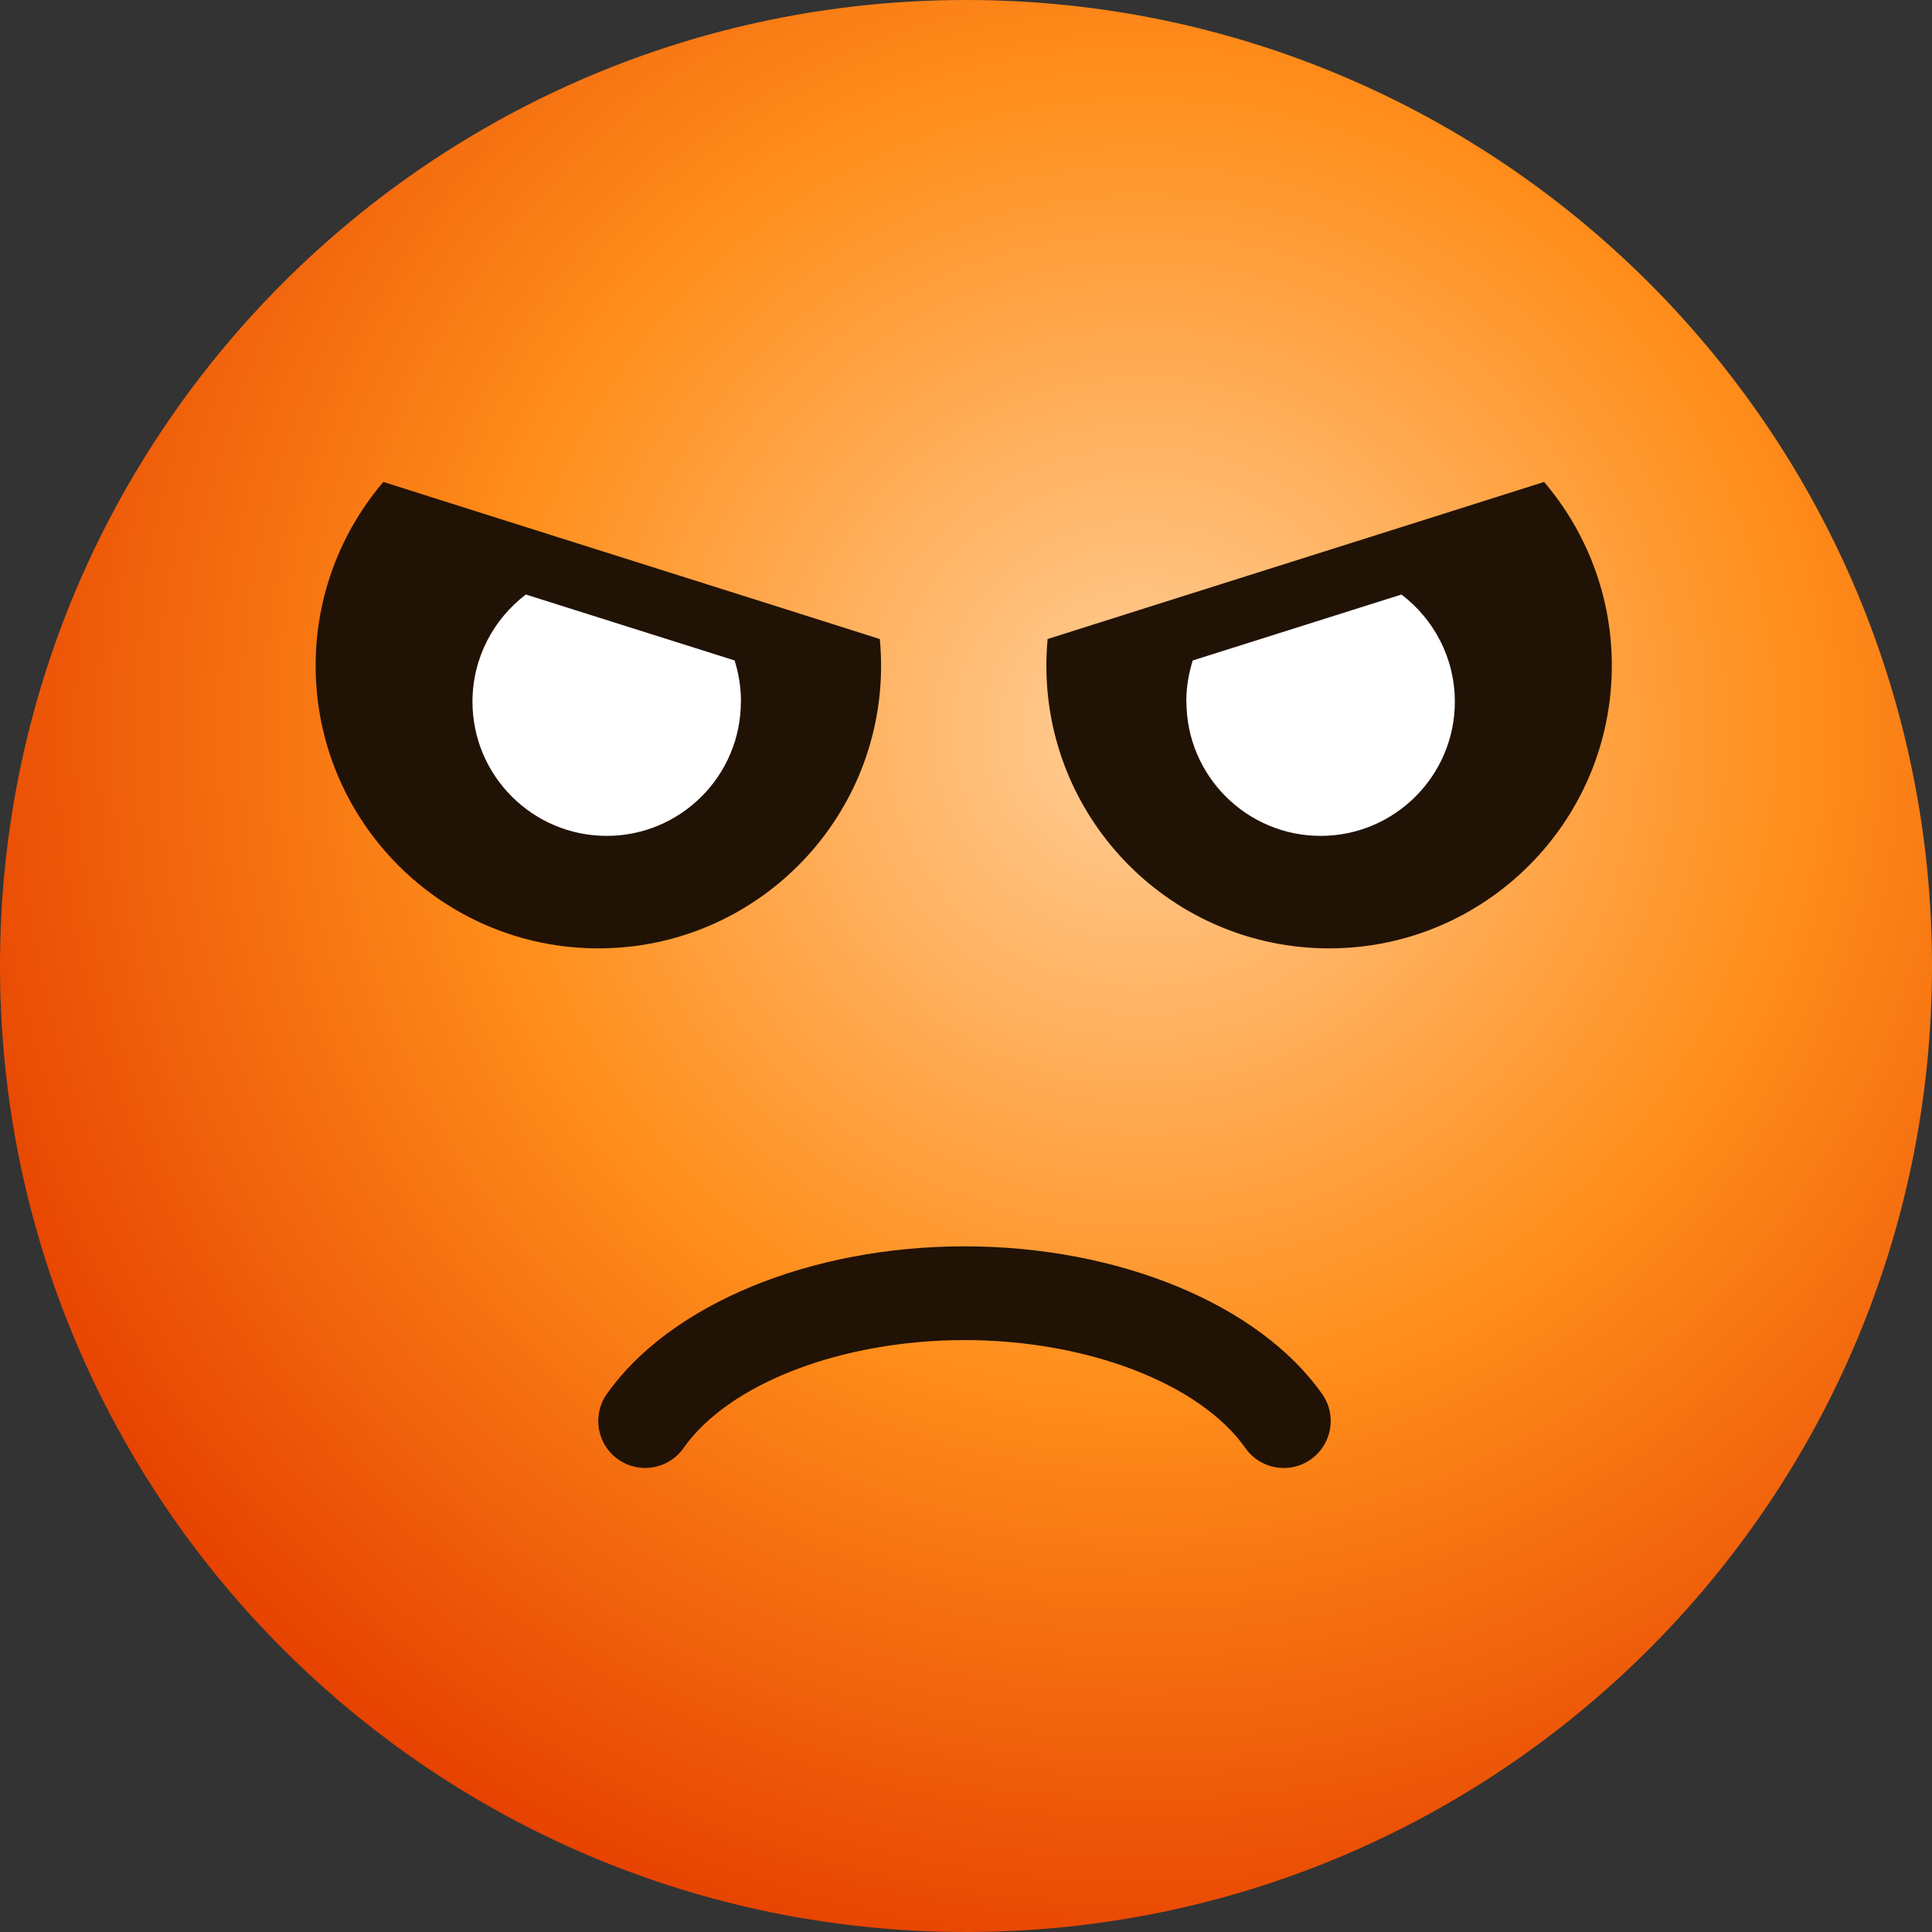 <svg width="40" height="40" viewBox="0 0 40 40" fill="none" xmlns="http://www.w3.org/2000/svg">
<rect x="0" y="0" width="40" height="40" fill="#333333" stroke="none"/>
<path d="M20 40C31.046 40 40 31.046 40 20C40 8.954 31.046 0 20 0C8.954 0 0 8.954 0 20C0 31.046 8.954 40 20 40Z" fill="url(#paint0_radial_245_1567)"/>
<path d="M21.664 13.781C21.664 17.013 24.286 19.635 27.517 19.635C30.748 19.635 33.371 17.013 33.371 13.781C33.371 12.33 32.841 11.002 31.969 9.978L29.889 10.637L23.768 12.572L21.689 13.231C21.674 13.41 21.664 13.595 21.664 13.781Z" fill="#211206"/>
<path d="M24.564 14.528C24.564 16.06 25.81 17.306 27.342 17.306C28.875 17.306 30.121 16.06 30.121 14.528C30.121 13.624 29.687 12.819 29.016 12.309L24.695 13.674C24.609 13.942 24.561 14.23 24.561 14.528H24.564Z" fill="white"/>
<path d="M19.97 25.804C23.16 25.804 26.068 27.005 27.374 28.863C27.684 29.301 27.576 29.907 27.138 30.216C26.699 30.526 26.092 30.419 25.784 29.98C24.843 28.644 22.507 27.745 19.968 27.745C17.43 27.745 15.091 28.642 14.152 29.98C13.843 30.419 13.237 30.524 12.799 30.216C12.36 29.907 12.255 29.301 12.562 28.863C13.871 27.005 16.776 25.804 19.968 25.804H19.97Z" fill="#211206"/>
<path d="M18.242 13.781C18.242 17.013 15.62 19.635 12.388 19.635C9.157 19.635 6.535 17.013 6.535 13.781C6.535 12.33 7.065 11.002 7.936 9.978L10.016 10.637L16.138 12.572L18.216 13.231C18.232 13.41 18.242 13.595 18.242 13.781Z" fill="#211206"/>
<path d="M15.339 14.528C15.339 16.06 14.093 17.306 12.561 17.306C11.028 17.306 9.782 16.06 9.782 14.528C9.782 13.624 10.216 12.819 10.887 12.309L15.209 13.674C15.294 13.942 15.341 14.23 15.341 14.528H15.339Z" fill="white"/>
<defs>
<radialGradient id="paint0_radial_245_1567" cx="0" cy="0" r="1" gradientUnits="userSpaceOnUse" gradientTransform="translate(23.652 15.131) scale(26.215)">
<stop stop-color="#FFCF99"/>
<stop offset="0.52" stop-color="#FF8E1B"/>
<stop offset="1" stop-color="#E64100"/>
</radialGradient>
</defs>
</svg>

